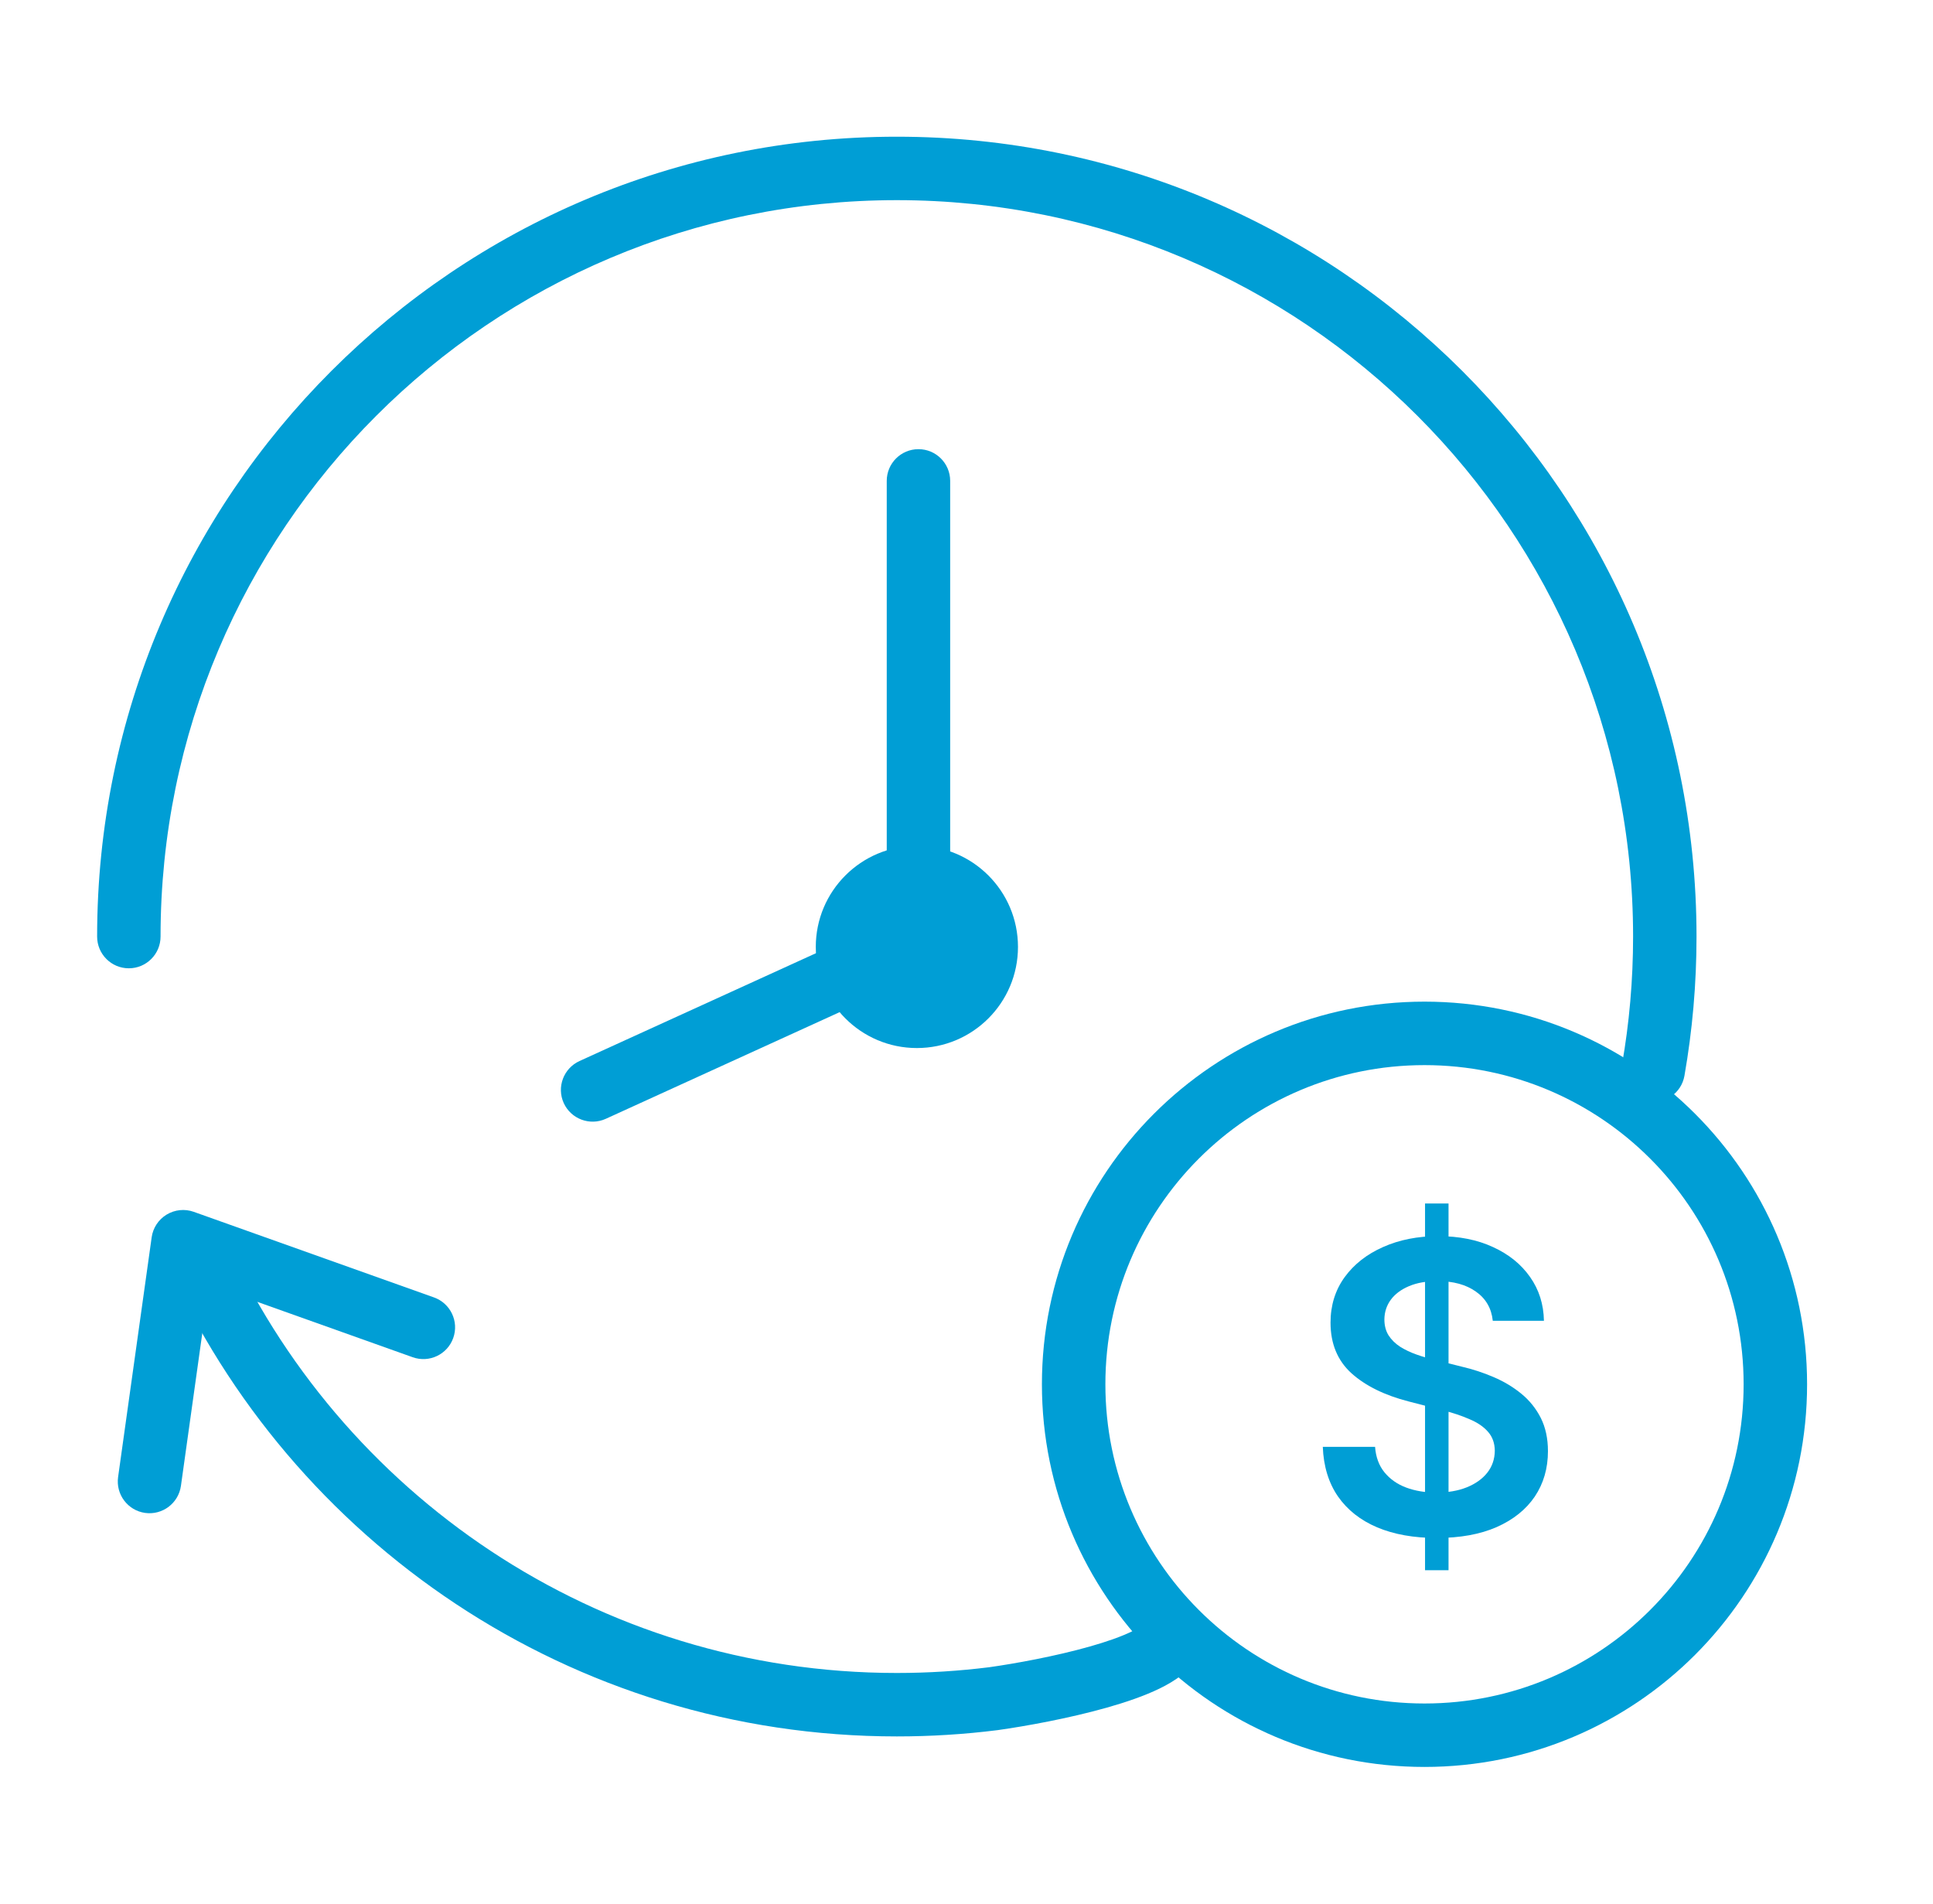 <?xml version="1.0" encoding="UTF-8"?> <svg xmlns="http://www.w3.org/2000/svg" width="65" height="64" viewBox="0 0 65 64" fill="none"><path d="M27.432 31.835C27.432 29.958 28.954 28.436 30.831 28.436C32.709 28.436 34.231 29.958 34.231 31.835C34.231 33.713 32.709 35.235 30.831 35.235C28.954 35.235 27.432 33.713 27.432 31.835Z" fill="#009ED5"></path><path fill-rule="evenodd" clip-rule="evenodd" d="M30.157 6.729C16.483 6.729 5.399 17.813 5.399 31.487C5.399 32.076 4.921 32.554 4.332 32.554C3.743 32.554 3.266 32.076 3.266 31.487C3.266 16.635 15.305 4.596 30.157 4.596C45.009 4.596 57.048 16.635 57.048 31.487C57.048 33.082 56.909 34.646 56.642 36.167C56.541 36.747 55.988 37.135 55.407 37.033C54.827 36.931 54.439 36.378 54.541 35.798C54.787 34.399 54.915 32.958 54.915 31.487C54.915 17.813 43.831 6.729 30.157 6.729ZM6.122 41.013C6.66 40.774 7.291 41.016 7.531 41.554C11.389 50.212 20.07 56.245 30.157 56.245C31.209 56.245 32.245 56.179 33.262 56.052C34.144 55.928 35.483 55.684 36.634 55.359C37.215 55.195 37.708 55.021 38.06 54.849C38.237 54.763 38.348 54.692 38.409 54.644C38.412 54.641 38.415 54.638 38.418 54.636C38.666 54.151 39.248 53.926 39.763 54.133C40.31 54.352 40.576 54.972 40.357 55.519C40.213 55.881 39.955 56.139 39.739 56.311C39.513 56.491 39.253 56.641 38.995 56.767C38.478 57.019 37.847 57.233 37.214 57.412C35.939 57.772 34.495 58.033 33.551 58.166L33.536 58.168C32.428 58.307 31.301 58.378 30.157 58.378C19.197 58.378 9.771 51.822 5.582 42.422C5.342 41.884 5.584 41.253 6.122 41.013Z" fill="#009ED5"></path><path fill-rule="evenodd" clip-rule="evenodd" d="M30.885 15.101C31.474 15.101 31.951 15.578 31.951 16.167V29.503C31.951 30.092 31.474 30.57 30.885 30.57C30.296 30.57 29.818 30.092 29.818 29.503V16.167C29.818 15.578 30.296 15.101 30.885 15.101Z" fill="#009ED5"></path><path fill-rule="evenodd" clip-rule="evenodd" d="M32.271 31.015C32.515 31.551 32.279 32.184 31.743 32.428L20.371 37.614C19.835 37.858 19.202 37.621 18.957 37.086C18.713 36.55 18.95 35.917 19.486 35.672L30.858 30.487C31.394 30.243 32.027 30.479 32.271 31.015Z" fill="#009ED5"></path><path fill-rule="evenodd" clip-rule="evenodd" d="M5.604 40.834C5.878 40.668 6.212 40.634 6.514 40.741L14.595 43.62C15.149 43.818 15.439 44.428 15.241 44.983C15.043 45.538 14.433 45.828 13.878 45.63L7.031 43.19L6.084 49.955C6.002 50.538 5.463 50.945 4.88 50.864C4.296 50.782 3.89 50.243 3.971 49.659L5.1 41.598C5.144 41.281 5.329 41 5.604 40.834Z" fill="#009ED5"></path><path fill-rule="evenodd" clip-rule="evenodd" d="M47.901 35.809C41.974 35.809 37.17 40.613 37.17 46.54C37.17 52.467 41.974 57.271 47.901 57.271C53.828 57.271 58.632 52.467 58.632 46.54C58.632 40.613 53.828 35.809 47.901 35.809ZM35.036 46.54C35.036 39.435 40.796 33.675 47.901 33.675C55.006 33.675 60.766 39.435 60.766 46.54C60.766 53.645 55.006 59.404 47.901 59.404C40.796 59.404 35.036 53.645 35.036 46.54Z" fill="#009ED5"></path><path d="M47.919 52.79V40.461H48.709V52.79H47.919ZM50.197 44.405C50.153 43.984 49.963 43.657 49.629 43.423C49.298 43.188 48.868 43.071 48.339 43.071C47.966 43.071 47.647 43.127 47.38 43.24C47.114 43.352 46.91 43.505 46.768 43.697C46.627 43.89 46.555 44.11 46.552 44.357C46.552 44.562 46.598 44.741 46.691 44.892C46.788 45.042 46.918 45.171 47.081 45.277C47.245 45.38 47.427 45.466 47.626 45.537C47.825 45.608 48.025 45.667 48.228 45.715L49.152 45.946C49.525 46.033 49.883 46.15 50.226 46.298C50.573 46.446 50.883 46.632 51.156 46.856C51.432 47.081 51.65 47.353 51.811 47.67C51.971 47.988 52.052 48.361 52.052 48.788C52.052 49.366 51.904 49.875 51.609 50.315C51.313 50.751 50.886 51.093 50.328 51.34C49.772 51.584 49.099 51.706 48.31 51.706C47.542 51.706 46.876 51.588 46.311 51.35C45.749 51.112 45.309 50.766 44.991 50.31C44.677 49.854 44.506 49.298 44.481 48.643H46.239C46.264 48.987 46.37 49.273 46.556 49.501C46.743 49.728 46.985 49.899 47.284 50.011C47.586 50.123 47.923 50.18 48.295 50.18C48.684 50.18 49.024 50.122 49.316 50.006C49.611 49.888 49.843 49.724 50.01 49.515C50.177 49.303 50.262 49.056 50.265 48.773C50.262 48.517 50.186 48.305 50.038 48.138C49.891 47.967 49.684 47.826 49.417 47.714C49.154 47.598 48.846 47.495 48.493 47.406L47.37 47.117C46.558 46.908 45.916 46.592 45.444 46.168C44.975 45.741 44.741 45.174 44.741 44.468C44.741 43.887 44.898 43.378 45.213 42.941C45.531 42.504 45.962 42.166 46.508 41.925C47.054 41.681 47.672 41.559 48.362 41.559C49.062 41.559 49.676 41.681 50.202 41.925C50.732 42.166 51.148 42.501 51.45 42.931C51.752 43.358 51.907 43.85 51.917 44.405H50.197Z" fill="#009ED5"></path></svg> 